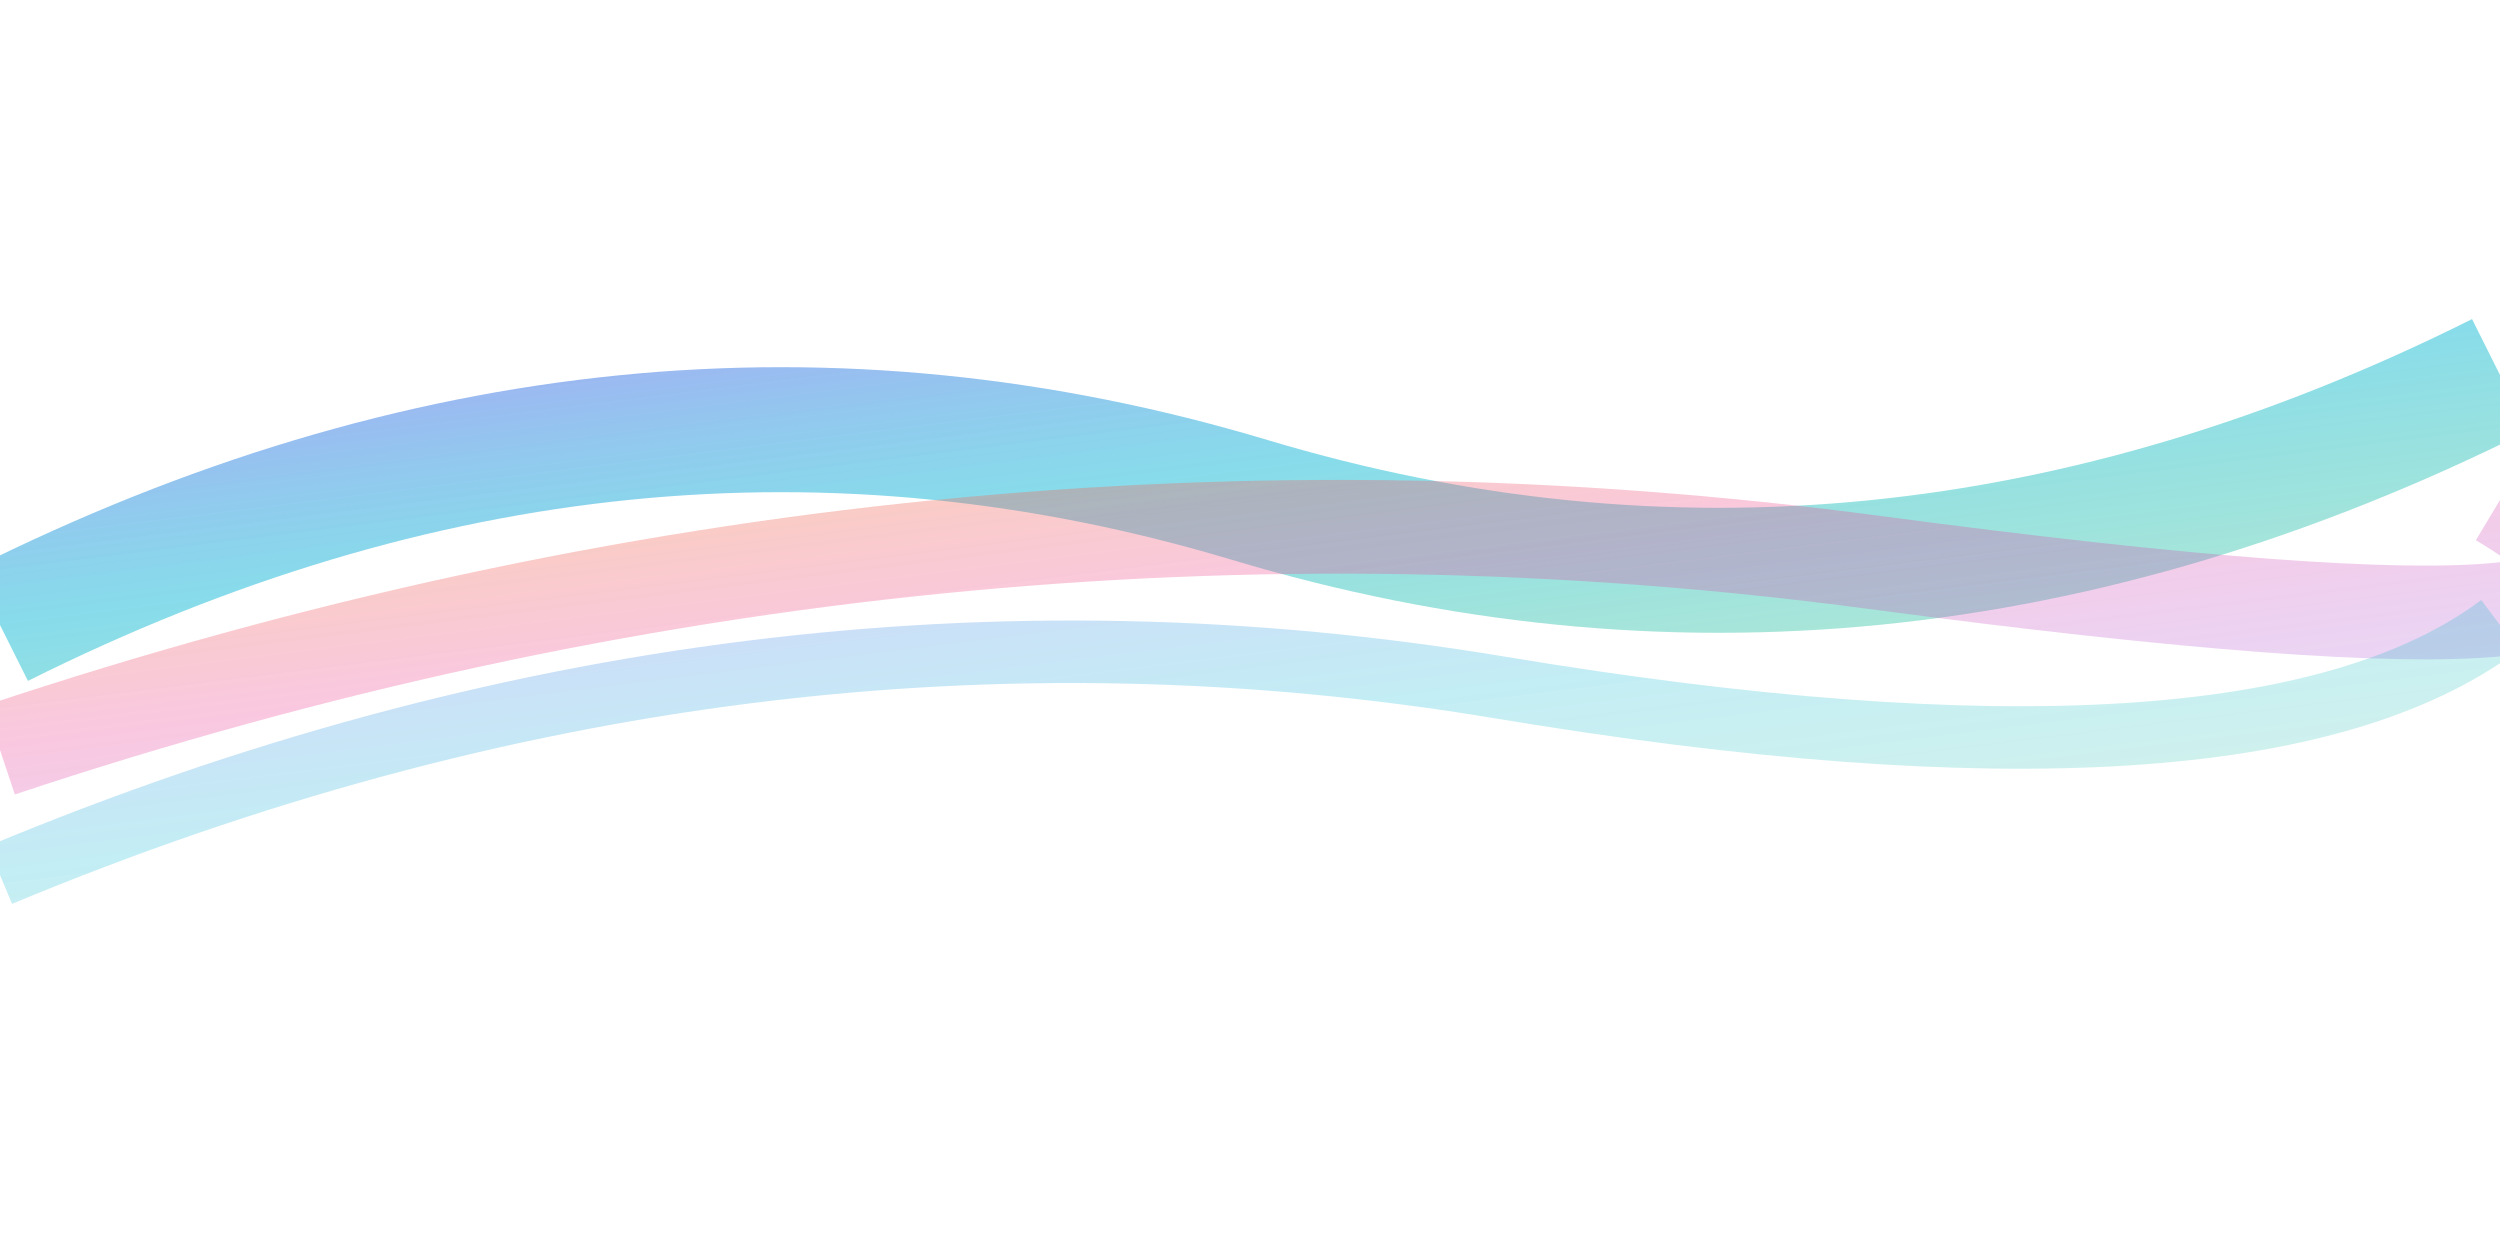<svg width="400" height="200" viewBox="0 0 400 200" xmlns="http://www.w3.org/2000/svg">
  <defs>
    <linearGradient id="aurora1" x1="0%" y1="0%" x2="100%" y2="100%">
      <stop offset="0%" style="stop-color:#8b5cf6;stop-opacity:0.8" />
      <stop offset="50%" style="stop-color:#06b6d4;stop-opacity:0.6" />
      <stop offset="100%" style="stop-color:#10b981;stop-opacity:0.4" />
    </linearGradient>
    <linearGradient id="aurora2" x1="0%" y1="0%" x2="100%" y2="100%">
      <stop offset="0%" style="stop-color:#f59e0b;stop-opacity:0.7" />
      <stop offset="50%" style="stop-color:#ec4899;stop-opacity:0.5" />
      <stop offset="100%" style="stop-color:#7c3aed;stop-opacity:0.3" />
    </linearGradient>
  </defs>
  
  <!-- Aurora wave patterns -->
  <path d="M0,100 Q100,50 200,80 T400,60" stroke="url(#aurora1)" stroke-width="20" fill="none" opacity="0.8"/>
  <path d="M0,120 Q150,70 300,90 T400,80" stroke="url(#aurora2)" stroke-width="15" fill="none" opacity="0.6"/>
  <path d="M0,140 Q120,90 240,110 T400,100" stroke="url(#aurora1)" stroke-width="10" fill="none" opacity="0.4"/>
</svg> 